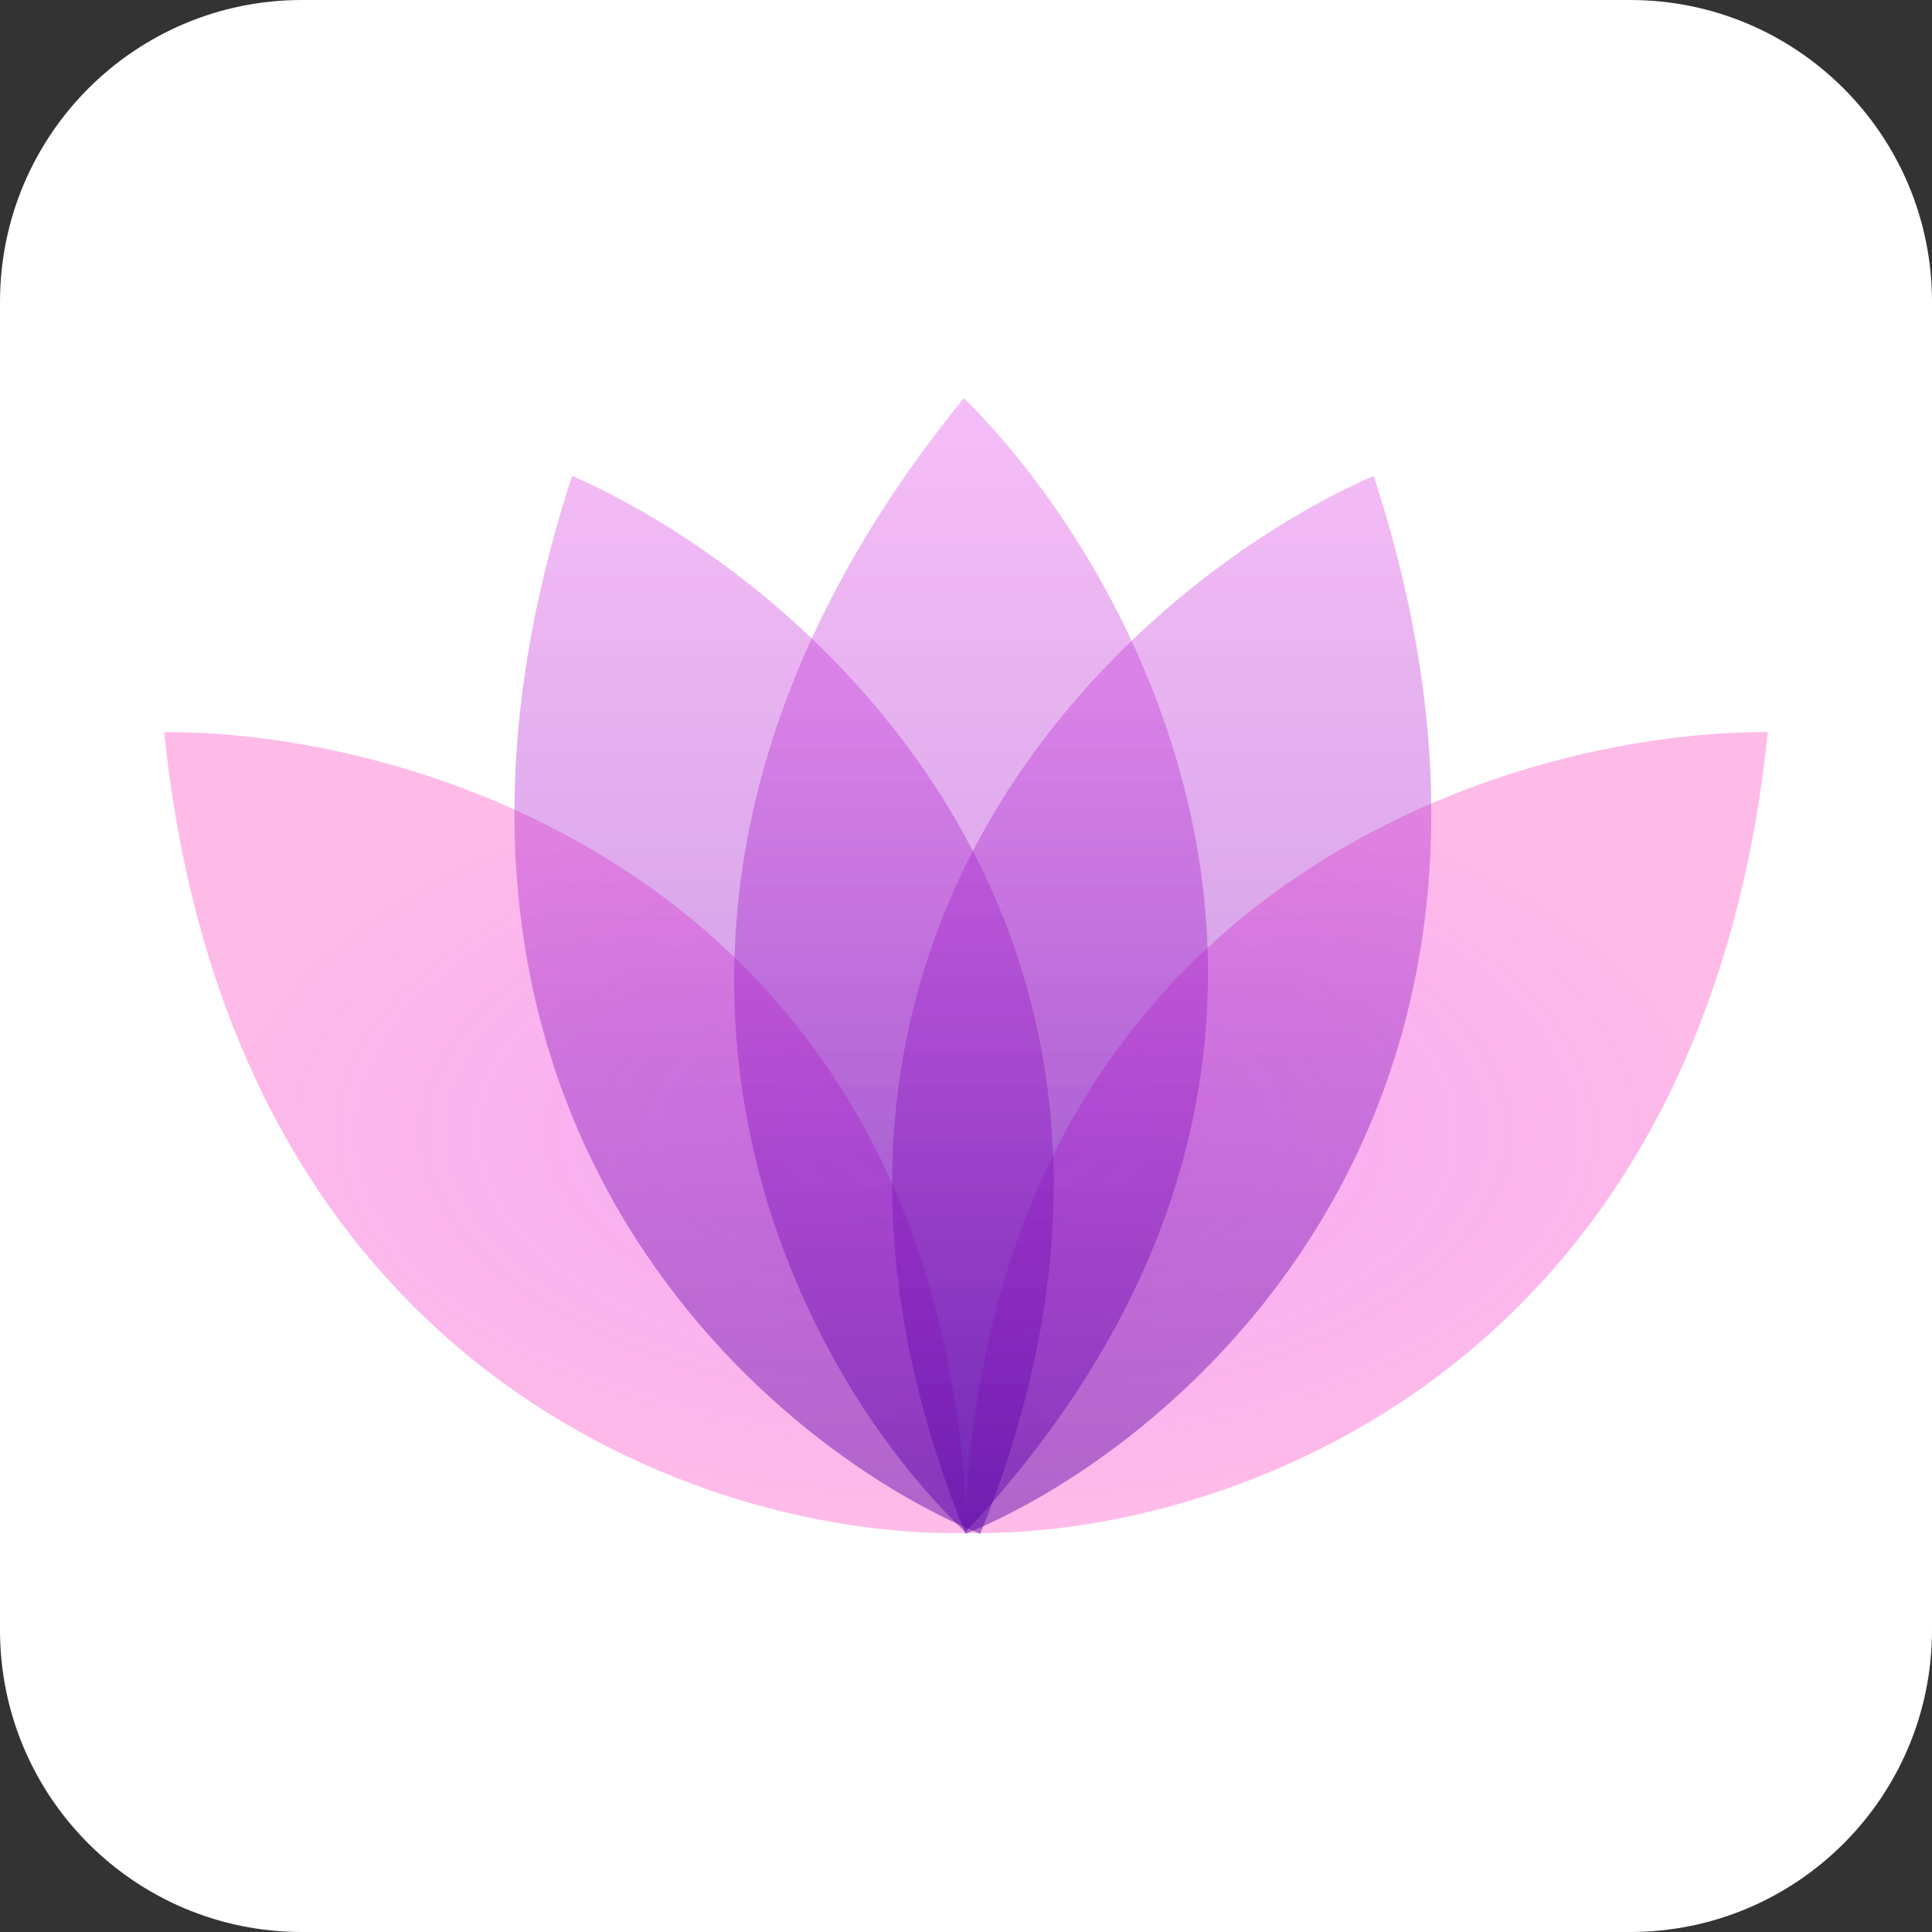 <svg width="512" height="512" viewBox="0 0 512 512" fill="none" xmlns="http://www.w3.org/2000/svg">
<rect x="0" y="0" width="512" height="512" fill="#333333" stroke="none"/>
<path d="M432 0H80C35.817 0 0 35.817 0 80V432C0 476.183 35.817 512 80 512H432C476.183 512 512 476.183 512 432V80C512 35.817 476.183 0 432 0Z" fill="white"/>
<path d="M468.5 194.018C399.991 193.613 261.517 235.487 255.697 406.214C319.154 408.033 450.554 368.14 468.5 194.018Z" fill="url(#paint0_radial)" fill-opacity="0.66"/>
<path d="M43.5 194.018C112.009 193.613 250.483 235.487 256.303 406.214C192.846 408.033 61.446 368.14 43.5 194.018Z" fill="url(#paint1_radial)" fill-opacity="0.66"/>
<path d="M151.617 126.114C214.374 153.597 323.864 248.149 259.774 406.498C201.058 382.361 97.225 292.494 151.617 126.114Z" fill="url(#paint2_linear)" fill-opacity="0.6"/>
<path d="M364.031 126.114C301.274 153.597 191.784 248.149 255.874 406.498C314.59 382.361 418.423 292.494 364.031 126.114Z" fill="url(#paint3_linear)" fill-opacity="0.6"/>
<path d="M255.428 105.5C304.157 153.658 372.463 281.182 255.856 406.02C209.699 362.436 144.994 241.313 255.428 105.5Z" fill="url(#paint4_linear)" fill-opacity="0.6"/>
<defs>
<radialGradient id="paint0_radial" cx="0" cy="0" r="1" gradientUnits="userSpaceOnUse" gradientTransform="translate(256 300.144) rotate(90) scale(106.129 212.5)">
<stop stop-color="#E43BE8" stop-opacity="0.66"/>
<stop offset="1" stop-color="#FF7AD2" stop-opacity="0.77"/>
</radialGradient>
<radialGradient id="paint1_radial" cx="0" cy="0" r="1" gradientUnits="userSpaceOnUse" gradientTransform="translate(256 300.144) rotate(90) scale(106.129 212.5)">
<stop stop-color="#E43BE8" stop-opacity="0.66"/>
<stop offset="1" stop-color="#FF7AD2" stop-opacity="0.77"/>
</radialGradient>
<linearGradient id="paint2_linear" x1="257.824" y1="105.5" x2="257.824" y2="406.497" gradientUnits="userSpaceOnUse">
<stop stop-color="#5300A6" stop-opacity="0.77"/>
<stop stop-color="#E43BE8" stop-opacity="0.6"/>
<stop offset="0" stop-color="#E43BE8" stop-opacity="0.55"/>
<stop offset="1" stop-color="#5300A6" stop-opacity="0.77"/>
</linearGradient>
<linearGradient id="paint3_linear" x1="257.824" y1="105.5" x2="257.824" y2="406.497" gradientUnits="userSpaceOnUse">
<stop stop-color="#5300A6" stop-opacity="0.77"/>
<stop stop-color="#E43BE8" stop-opacity="0.6"/>
<stop offset="0" stop-color="#E43BE8" stop-opacity="0.55"/>
<stop offset="1" stop-color="#5300A6" stop-opacity="0.77"/>
</linearGradient>
<linearGradient id="paint4_linear" x1="257.824" y1="105.5" x2="257.824" y2="406.497" gradientUnits="userSpaceOnUse">
<stop stop-color="#5300A6" stop-opacity="0.77"/>
<stop stop-color="#E43BE8" stop-opacity="0.6"/>
<stop offset="0" stop-color="#E43BE8" stop-opacity="0.55"/>
<stop offset="1" stop-color="#5300A6" stop-opacity="0.77"/>
</linearGradient>
</defs>
</svg>
